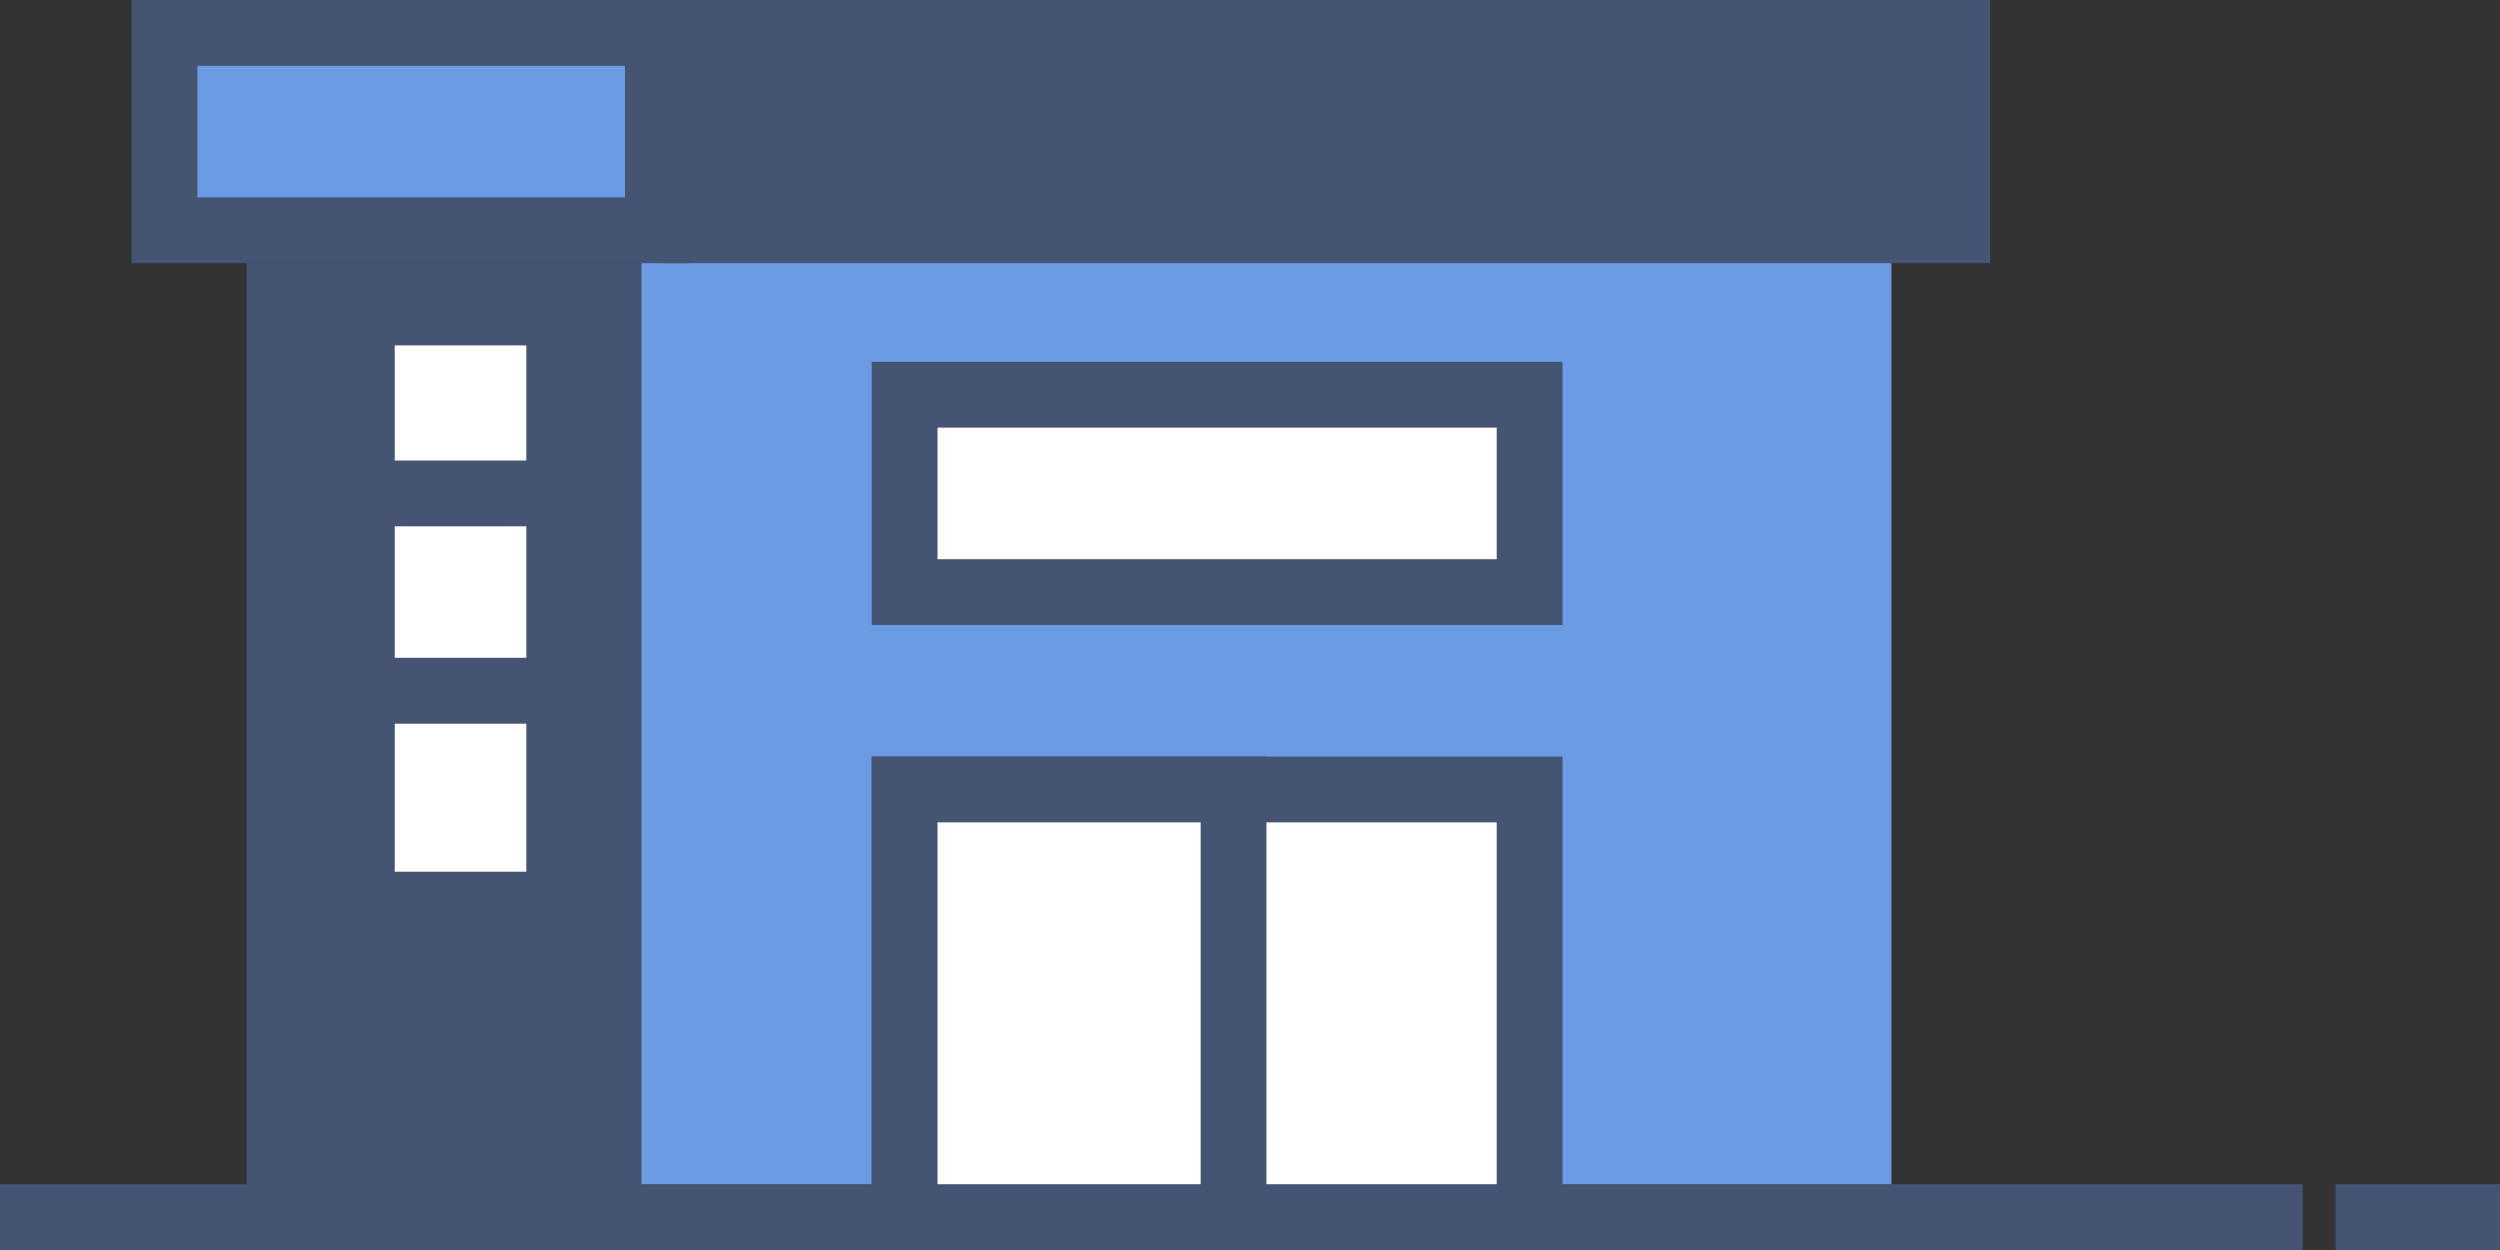 <svg xmlns="http://www.w3.org/2000/svg" width="152" height="76" viewBox="0 0 152 76">
  <rect x="0" y="0" width="152" height="76" fill="#333333" stroke="none"/>
  <g fill="none" fill-rule="evenodd">
    <g transform="translate(0 1)">
      <rect width="12" height="2" x="86" fill="#FFF"/>
      <rect width="6" height="2" x="100" fill="#FFF"/>
      <path stroke="#445472" stroke-linejoin="round" stroke-width="4" d="M0 73L140 73M142 73L152 73"/>
    </g>
    <rect width="20" height="56" x="17" y="18" fill="#445472" stroke="#445472" stroke-width="4"/>
    <rect width="12" height="12" x="22" y="19" fill="#FFF" stroke="#445472" stroke-width="4"/>
    <rect width="12" height="12" x="22" y="30" fill="#FFF" stroke="#445472" stroke-width="4"/>
    <rect width="12" height="13" x="22" y="42" fill="#FFF" stroke="#445472" stroke-width="4"/>
    <rect width="76" height="60" x="39" y="12" fill="#6A9BE3"/>
    <rect width="38" height="26" x="55" y="48" fill="#FFF" stroke="#445472" stroke-width="4"/>
    <rect width="20" height="26" x="55" y="48" fill="#FFF" stroke="#445472" stroke-width="4"/>
    <rect width="38" height="12" x="55" y="24" fill="#FFF" stroke="#445472" stroke-width="4"/>
    <rect width="30" height="12" x="10" y="2" fill="#6A9BE3" stroke="#445472" stroke-width="4"/>
    <rect width="77" height="12" x="42" y="2" fill="#445472" stroke="#445472" stroke-width="4"/>
  </g>
</svg>
